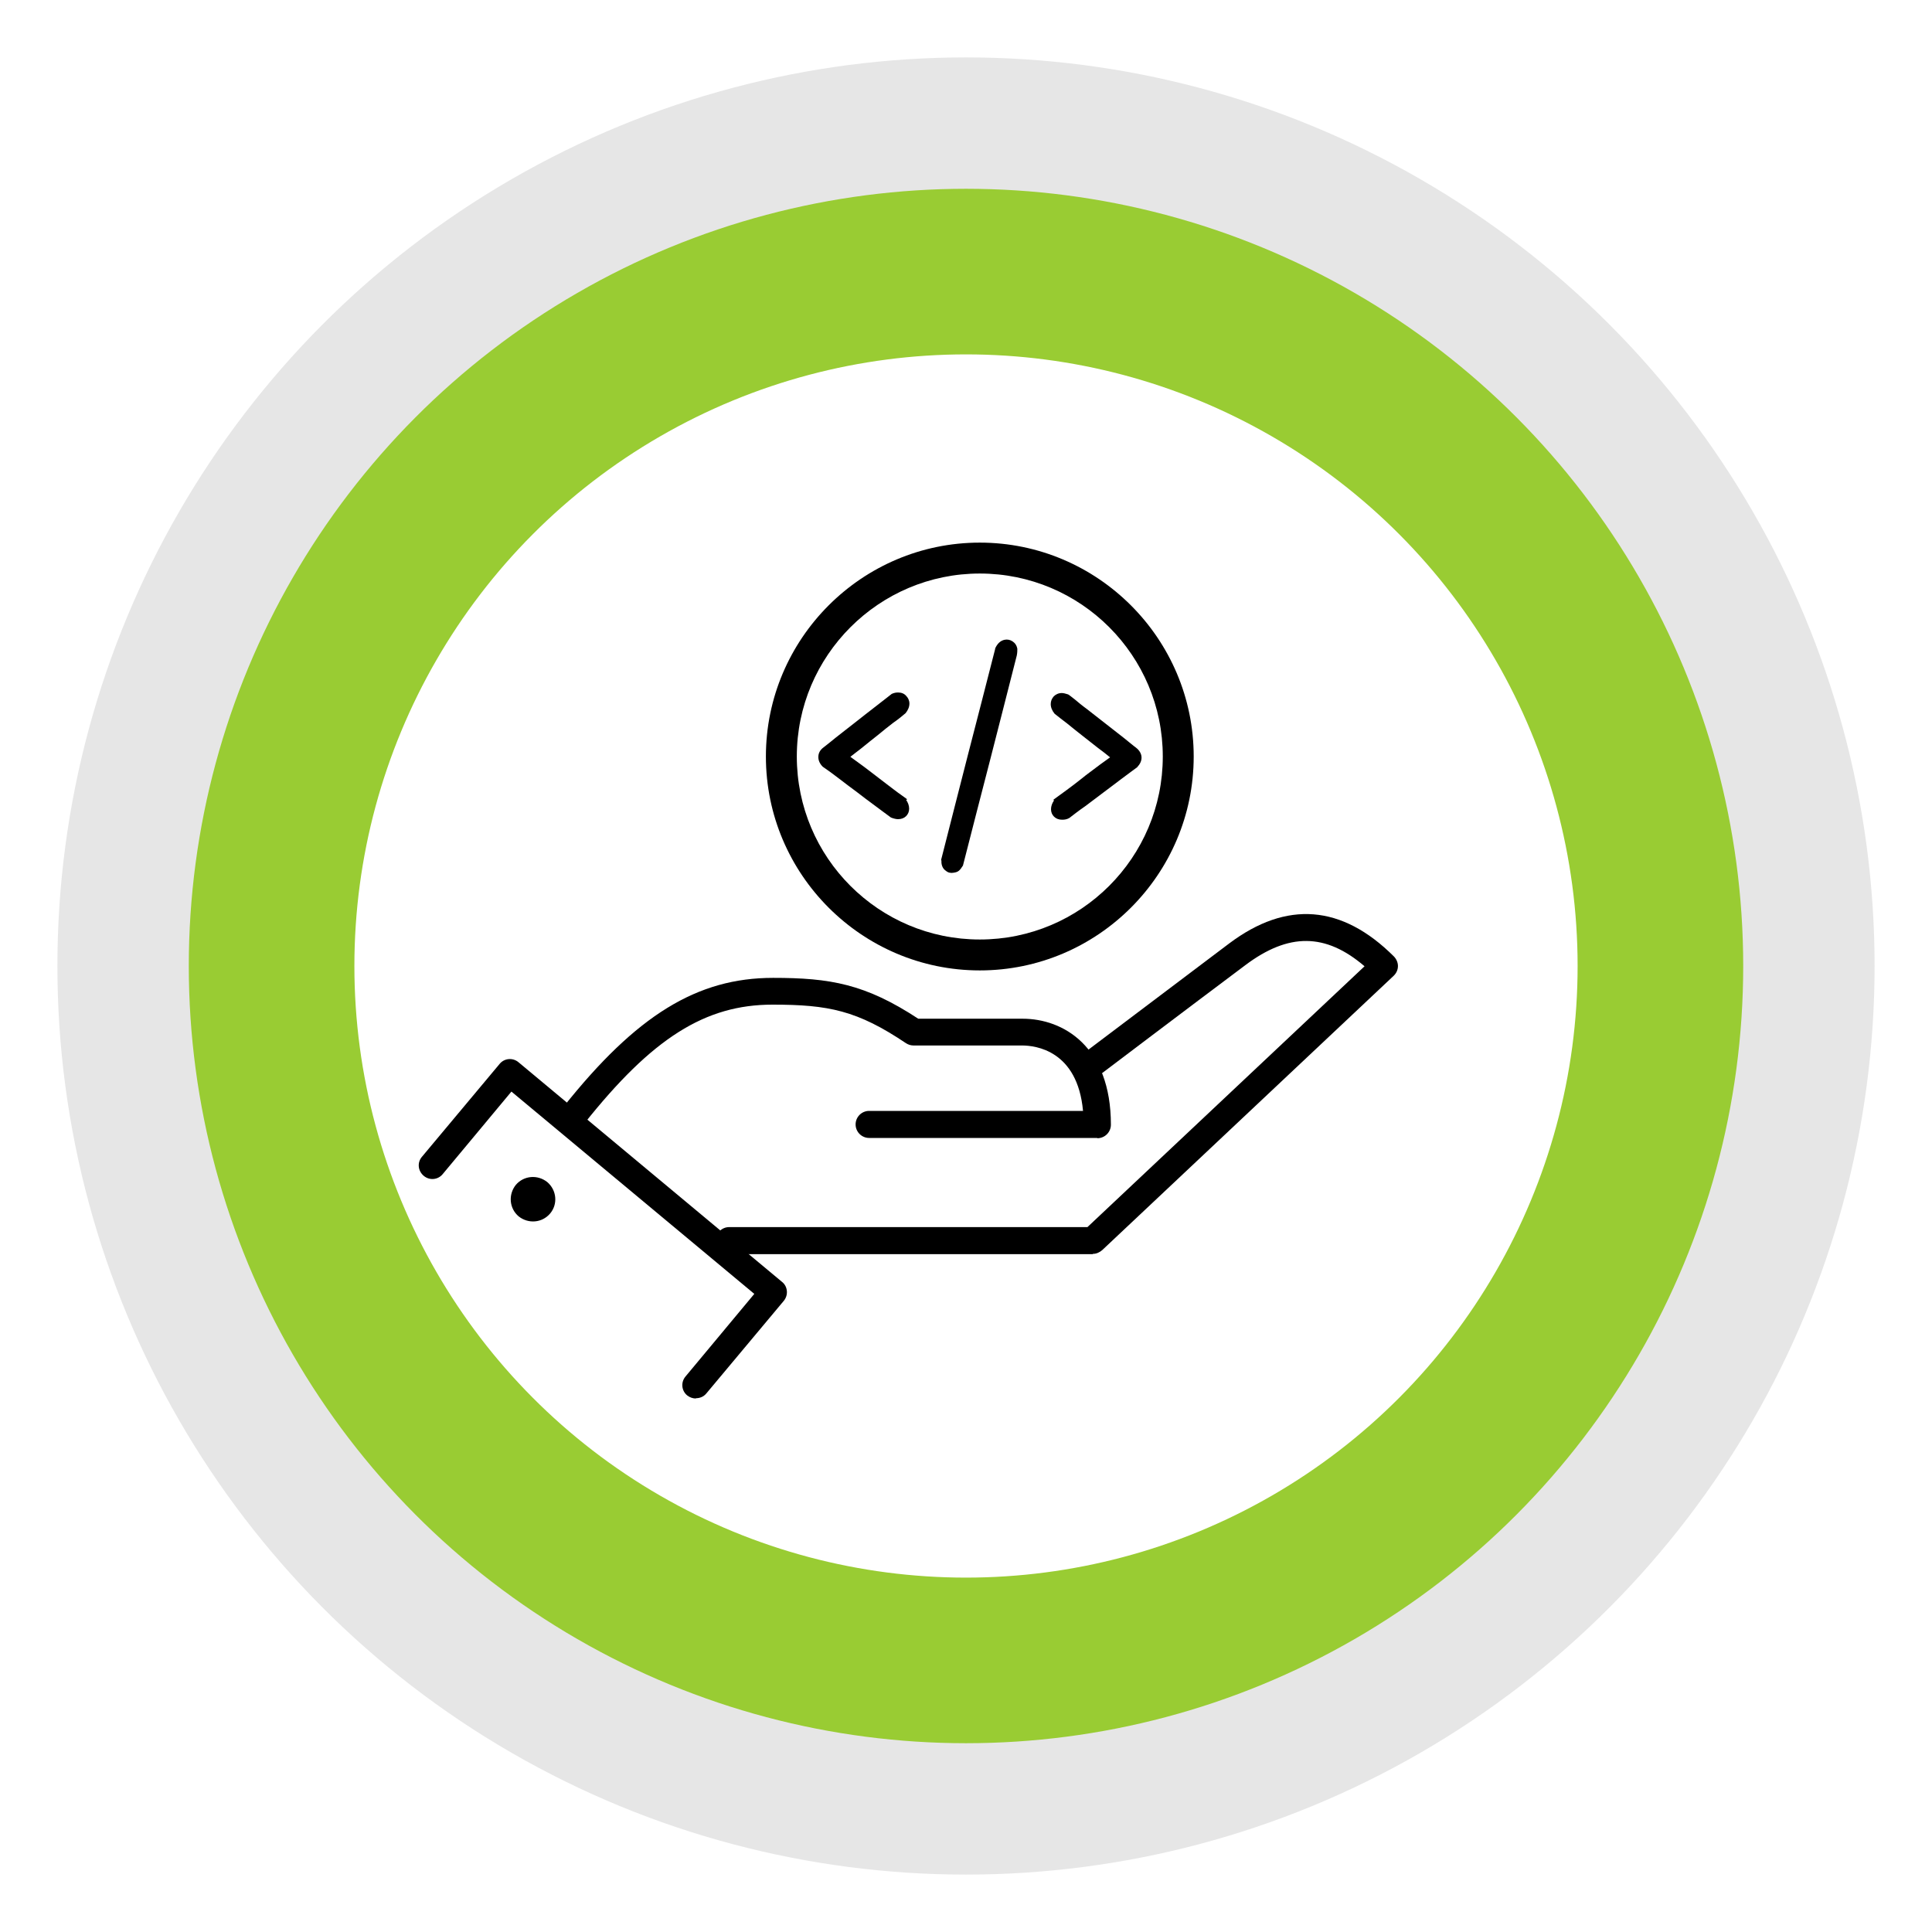 <?xml version="1.0" encoding="UTF-8"?>
<svg id="icons" xmlns="http://www.w3.org/2000/svg" viewBox="0 0 70 70">
  <defs>
    <style>
      .cls-1 {
        stroke: #9c3;
        stroke-width: 6px;
      }

      .cls-1, .cls-2 {
        fill: none;
        stroke-miterlimit: 10;
      }

      .cls-2 {
        opacity: .1;
        stroke: #000;
        stroke-width: 5px;
      }

      .cls-3 {
        stroke-width: 0px;
      }
    </style>
  </defs>
  <g>
    <path class="cls-3" d="M39.59,45.44h-13.17c-.27,0-.49-.22-.49-.49s.22-.49.49-.49h12.98l10.04-9.45c-1.41-1.21-2.75-1.22-4.32-.04-2.11,1.58-5.2,3.92-5.2,3.92l-.59-.78s3.1-2.34,5.21-3.93c2.08-1.56,4.08-1.4,5.96.47.09.09.15.22.15.35s-.05.25-.15.35l-10.56,9.94c-.09.08-.21.14-.34.14h0Z"/>
    <path class="cls-3" d="M39.75,41.23h-8.26c-.27,0-.49-.22-.49-.49s.22-.49.49-.49h7.75c-.2-2.19-1.72-2.37-2.21-2.37h-3.93c-.1,0-.19-.03-.27-.08-1.77-1.19-2.81-1.4-4.84-1.4-2.44,0-4.36,1.21-6.83,4.32-.17.21-.47.25-.68.07-.21-.16-.25-.47-.07-.68,2.65-3.33,4.85-4.68,7.6-4.68,2.07,0,3.34.22,5.26,1.48h3.78c1.47,0,3.2,1,3.2,3.84,0,.27-.22.49-.49.49Z"/>
    <path class="cls-3" d="M25.21,50.67c-.11,0-.22-.04-.31-.11-.21-.17-.24-.48-.06-.69l2.49-2.99-8.8-7.33-2.49,2.99c-.17.21-.48.24-.69.06s-.24-.48-.06-.69l2.81-3.36c.17-.21.48-.24.69-.06l9.55,7.96c.1.08.16.2.17.33s-.03.25-.11.35l-2.81,3.36c-.1.12-.24.17-.37.17h0Z"/>
    <path class="cls-3" d="M18.69,42.93c-.28.35-.24.85.1,1.14.35.28.85.24,1.14-.1s.24-.85-.1-1.14c-.35-.28-.85-.24-1.14.1Z"/>
    <path class="cls-3" d="M35.5,35.16c-4.27,0-7.75-3.48-7.75-7.75s3.48-7.75,7.75-7.75,7.75,3.48,7.75,7.75-3.48,7.75-7.75,7.75ZM35.5,20.78c-3.65,0-6.63,2.97-6.63,6.63s2.97,6.63,6.63,6.63,6.63-2.97,6.63-6.63-2.97-6.63-6.63-6.63Z"/>
    <path class="cls-3" d="M32.83,28.98c.07.1.11.21.11.32s-.04.2-.11.27-.17.11-.29.11c-.07,0-.16-.02-.26-.06-.17-.13-.36-.26-.58-.43-.22-.16-.43-.32-.65-.49-.22-.16-.44-.33-.65-.49s-.41-.31-.59-.43c-.11-.11-.16-.23-.16-.35,0-.14.06-.26.2-.36.04-.03.11-.09.24-.19.12-.1.26-.21.44-.35.17-.13.35-.27.55-.43s.37-.29.55-.43.32-.25.45-.35.2-.16.23-.18c.09-.04.16-.05.23-.05.12,0,.22.04.29.12.07.07.12.17.12.28,0,.12-.05.24-.14.35-.12.1-.26.22-.45.35-.18.14-.36.28-.55.44-.19.15-.38.3-.55.44s-.33.25-.45.35c.14.1.3.22.48.35.18.14.36.27.55.42s.37.28.55.42.35.25.48.35h0Z"/>
    <path class="cls-3" d="M36.05,23.51c.08-.19.2-.3.35-.33.1-.02.2,0,.29.06s.15.15.17.27c0,.06,0,.14-.02.24-.32,1.27-.65,2.54-.97,3.8-.33,1.26-.65,2.53-.98,3.81-.05.08-.1.15-.15.19-.06.05-.13.06-.19.07-.1.02-.2,0-.28-.07-.09-.06-.15-.16-.16-.3v-.06s-.02-.05,0-.08c.32-1.27.65-2.54.97-3.8.33-1.26.65-2.53.98-3.81h0Z"/>
    <path class="cls-3" d="M38.16,28.98c.14-.1.3-.22.48-.35s.36-.27.55-.42c.18-.15.37-.28.55-.42s.35-.25.48-.35c-.12-.1-.26-.21-.45-.35-.18-.14-.36-.28-.56-.44-.19-.15-.38-.3-.55-.44-.18-.14-.33-.25-.45-.35-.09-.11-.14-.23-.14-.35,0-.11.04-.2.11-.28.07-.07.17-.12.29-.12.06,0,.14.02.23.05.04.02.11.08.24.18.12.1.26.22.44.35.17.13.35.27.55.43.19.15.37.29.55.43.17.13.32.25.44.35s.2.16.24.19c.13.1.2.23.2.36,0,.12-.05.23-.16.35-.17.13-.36.26-.58.43s-.44.33-.65.49l-.65.49c-.22.15-.41.3-.58.43-.09.05-.17.06-.26.06-.12,0-.22-.04-.29-.11s-.11-.16-.11-.27.04-.22.11-.32h0Z"/>
  </g>
  <circle class="cls-2" cx="35" cy="35" r="30.42"/>
  <circle class="cls-1" cx="35" cy="35" r="25.16"/>
</svg>